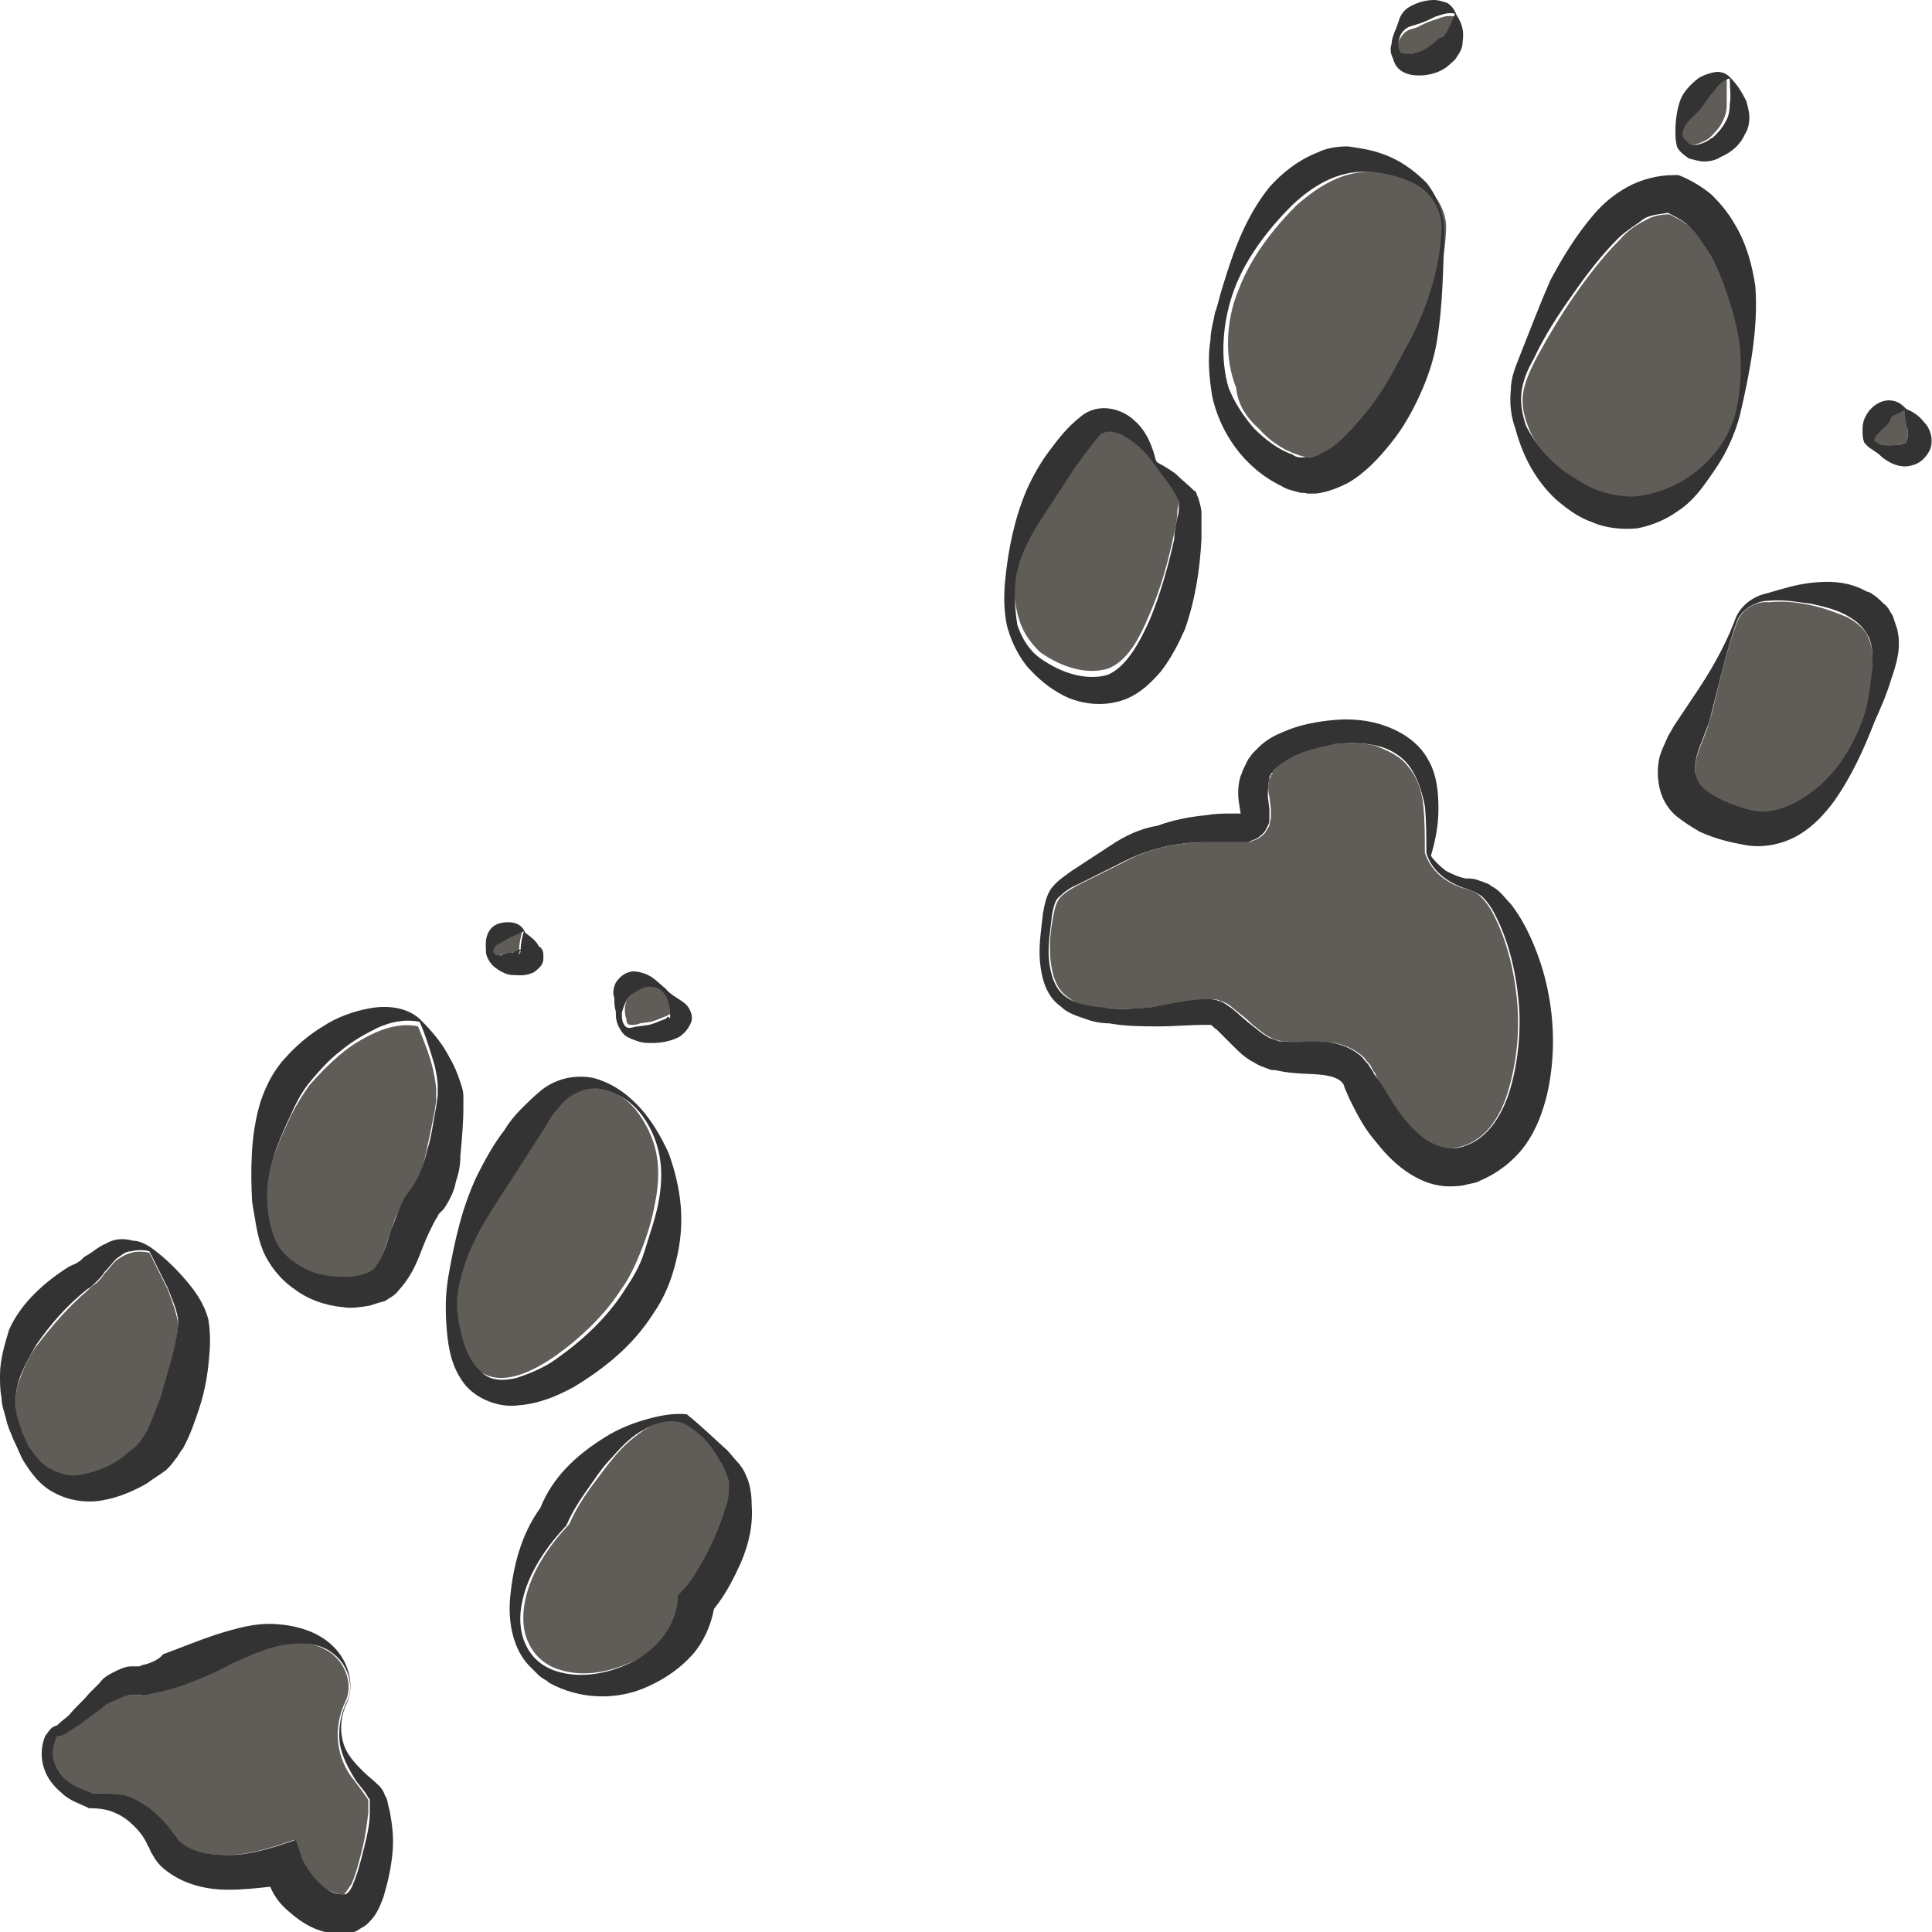 <?xml version="1.0" encoding="utf-8"?>
<!-- Generator: Adobe Illustrator 24.1.2, SVG Export Plug-In . SVG Version: 6.00 Build 0)  -->
<svg version="1.1" id="Layer_1" xmlns="http://www.w3.org/2000/svg" xmlns:xlink="http://www.w3.org/1999/xlink" x="0px" y="0px"
	 viewBox="0 0 128 128" style="enable-background:new 0 0 128 128;" xml:space="preserve">
<style type="text/css">
	.st0{fill:#605C58;}
	.st1{fill:#333333;}
	.st2{fill:none;stroke:#333333;stroke-width:0;stroke-linecap:round;stroke-linejoin:round;}
</style>
<g>
	<path class="st0" d="M71.5,58.6c-0.4,0.2-0.9,0.5-1.2,0.8c-0.3,0.3-0.4,0.7-0.5,1.2c-0.2,1-0.3,2-0.2,3c0.1,1,0.4,2,1.2,2.5
		c0.7,0.6,1.8,0.7,2.8,0.7c1,0.1,2,0,3-0.1c1-0.1,2-0.3,3.1-0.5c0.1,0,0.3,0,0.5,0c0.1,0,0.5,0,0.6,0.1c0.4,0.1,0.7,0.3,0.9,0.5
		c0.5,0.4,0.9,0.7,1.3,1.1c0.4,0.3,0.7,0.6,1.1,0.8c0.2,0.1,0.4,0.2,0.5,0.2l0.3,0.1l0.3,0c0.9,0.1,1.9,0,3.2,0.1
		c0.6,0.1,1.4,0.4,2,1c0.1,0.2,0.3,0.3,0.4,0.5c0.1,0.2,0.2,0.4,0.3,0.5l0.3,0.7c0.5,0.9,1,1.7,1.6,2.4c0.6,0.7,1.3,1.3,1.9,1.6
		c0.7,0.3,1.3,0.4,2.1,0.1c1.5-0.5,2.5-2,3-3.9c0.5-1.8,0.7-3.8,0.5-5.8c-0.2-2-0.7-4-1.6-5.7c-0.2-0.4-0.5-0.8-0.8-1.1
		c-0.3-0.3-0.6-0.4-1.3-0.6c-1.1-0.4-2-1.1-2.4-2.3c0-1.1,0-2.1-0.1-3.1c-0.1-1-0.4-1.9-1-2.6c-0.5-0.7-1.4-1.1-2.2-1.4
		c-0.9-0.2-1.8-0.2-2.8-0.1c-0.9,0.1-1.9,0.4-2.7,0.8c-0.4,0.2-0.8,0.4-1.1,0.7L84.4,51l-0.1,0.2c0,0.1,0,0.1-0.1,0.1
		c0,0,0,0.2-0.1,0.3C84,52,84,52.4,84.1,52.8l0.1,0.8c0,0.2,0,0.4,0,0.6c0,0.1-0.1,0.3-0.1,0.5c-0.1,0.2-0.2,0.3-0.3,0.5
		c-0.3,0.3-0.5,0.4-0.8,0.5c-0.2,0.1-0.2,0.1-0.3,0.1c-0.1,0-0.2,0-0.3,0c-0.3,0-0.6,0-0.9,0c-0.5,0-1,0-1.5,0c-2,0-3.9,0.4-5.7,1.4
		L71.5,58.6z"/>
	<path class="st0" d="M33.1,63.3c0.3-0.1,0.6-0.1,0.8-0.2c0.2,0,0.4-0.1,0.5-0.2c0,0,0,0,0-0.1c0-0.3,0.1-0.7,0.2-1.1
		c-0.4,0.2-0.7,0.2-0.9,0.4c-0.2,0.1-0.3,0.2-0.5,0.3c-0.2,0-0.6,0.2-0.6,0.5C32.6,63.2,32.9,63.3,33.1,63.3z"/>
	<path class="st0" d="M20.2,84.4c0.8,0.4,1.8,0.5,2.6,0.5c0.9,0,1.7-0.3,2-0.7c0.4-0.5,0.7-1.5,1-2.4c0.2-0.5,0.3-1,0.6-1.5
		c0.1-0.3,0.3-0.5,0.4-0.8c0.1-0.1,0.2-0.3,0.3-0.4l0.2-0.3c0.4-0.5,0.7-1.4,0.9-2.3c0.2-0.9,0.4-1.9,0.6-2.9l0.1-0.7
		c0-0.2,0-0.4,0-0.6c0-0.4-0.1-0.9-0.2-1.4c-0.2-0.9-0.6-1.9-1-2.9c-0.9-0.2-1.9,0-2.8,0.4c-0.9,0.4-1.7,0.9-2.4,1.5
		c-0.7,0.6-1.4,1.3-2,2c-0.5,0.7-1,1.5-1.4,2.4c-0.8,1.7-1.6,3.7-1.6,5.7c0,1,0.1,2,0.6,2.9C18.6,83.4,19.3,84,20.2,84.4z"/>
	<path class="st0" d="M31.6,90.7c0.7,0.6,1.5,0.7,2.4,0.5c0.9-0.2,1.8-0.7,2.7-1.3c1.7-1.2,3.3-2.7,4.4-4.4c0.6-0.8,1-1.7,1.4-2.7
		c0.4-1,0.7-2,0.9-3.1c0.2-1,0.3-2.1,0.1-3.2c-0.2-1.1-0.7-2.1-1.4-3c-0.7-0.8-1.7-1.5-2.8-1.5c-1.1-0.1-1.9,0.5-2.5,1.3
		c-0.3,0.4-0.6,0.8-0.9,1.3l-0.9,1.4l-1.8,2.8c-1.2,1.8-2.4,3.7-2.9,5.9c-0.3,1.1-0.3,2.2-0.1,3.2C30.5,89.1,31,90.1,31.6,90.7z"/>
	<path class="st0" d="M115.1,41.2c-0.7,1.8-1.1,3.7-1.6,5.7c-0.1,0.5-0.3,1-0.4,1.4l-0.5,1.3c-0.3,0.8-0.4,1.5-0.2,2
		c0.1,0.4,0.6,0.9,1.3,1.3c0.7,0.4,1.6,0.7,2.4,0.9c1.4,0.4,3-0.3,4.4-1.6c1.4-1.2,2.4-2.9,3-4.7c0.3-0.9,0.5-1.8,0.5-2.8
		c0.1-1,0.1-1.8-0.2-2.4c-0.2-0.6-0.7-1-1.4-1.4c-0.7-0.3-1.5-0.6-2.4-0.8c-0.9-0.2-1.9-0.3-2.8-0.2
		C116.3,39.8,115.4,40.4,115.1,41.2z"/>
	<path class="st0" d="M23,125.5C23,125.5,23,125.5,23,125.5C23,125.5,23,125.5,23,125.5C23,125.5,23,125.5,23,125.5z"/>
	<path class="st0" d="M42.9,94.6c-0.8,0.5-1.5,1.1-2.1,1.8c-0.6,0.7-1.1,1.4-1.7,2.2c-0.5,0.7-1,1.5-1.3,2.2l-0.1,0.2l-0.1,0.1
		c-1.2,1.3-2.4,3-2.8,4.9c-0.2,0.9-0.2,2,0.2,2.8c0.4,0.9,1.1,1.5,2,1.8c1.8,0.6,3.7,0.1,5.3-0.7c1.6-0.9,2.6-2.3,2.8-3.9l0-0.4
		l0.3-0.3c0.6-0.7,1.2-1.6,1.7-2.6c0.5-1,0.9-2,1.2-3c0.1-0.5,0.2-1,0.2-1.5c0-0.3-0.1-0.4-0.2-0.7c-0.1-0.3-0.3-0.5-0.4-0.8
		c-0.6-1-1.4-1.9-2.2-2.6C44.7,93.9,43.6,94.1,42.9,94.6z"/>
	<path class="st0" d="M34.4,63.2c0,0,0-0.1,0.1-0.2c0,0,0,0-0.1,0.1C34.4,63.3,34.4,63.2,34.4,63.2z"/>
	<path class="st0" d="M93.9,3.5c0.3-0.1,0.6-0.3,1-0.5l0.5-0.4c0.1-0.1,0.2-0.2,0.4-0.3C96,2,96.2,1.5,96.4,1.1
		c-0.5-0.1-0.8,0-1.3,0.2c-0.4,0.1-0.8,0.3-1.2,0.5c-0.2,0.1-0.4,0.1-0.6,0.2c-0.2,0.1-0.4,0.3-0.5,0.5c-0.3,0.4-0.2,1,0.1,1.1
		C93.1,3.6,93.6,3.6,93.9,3.5z"/>
	<path class="st0" d="M104.3,31.7c0.6,0.4,1.3,0.8,2,1c0.7,0.2,1.3,0.3,2,0.3c1.4-0.1,2.9-0.7,4.1-1.6c1.3-1,2.3-2.4,2.7-4
		c0.3-1.3,0.4-2.7,0.3-4c-0.1-1.3-0.5-2.6-0.9-3.9c-0.4-1.2-1-2.3-1.6-3.3c-0.3-0.5-0.7-0.9-1.1-1.3c-0.4-0.3-0.8-0.5-1.2-0.7
		c-0.5,0-1.1,0.1-1.6,0.4c-0.6,0.3-1.2,0.7-1.7,1.3c-1.1,1.1-2.1,2.4-3,3.7c-0.9,1.3-1.8,2.8-2.6,4.3c-0.4,0.8-0.7,1.5-0.8,2.2
		c-0.1,0.8,0.1,1.6,0.4,2.3C101.8,29.7,103,30.9,104.3,31.7z"/>
	<path class="st0" d="M41.8,67.9c0.2,0,0.4,0,0.6-0.1l0.7-0.1c0.4-0.1,0.8-0.3,1.1-0.4c0.1-0.1,0.2-0.1,0.2-0.1c0,0,0,0.1,0.1,0
		c0-0.1,0-0.2,0-0.3c0-0.5-0.2-1-0.5-1.4c-0.4-0.3-1-0.3-1.4-0.2c-0.4,0.2-0.5,0.3-0.7,0.4c-0.1,0.1-0.2,0.2-0.3,0.4
		c-0.1,0.2-0.2,0.5-0.2,0.7c0,0.2,0,0.5,0.1,0.7C41.5,67.8,41.6,67.9,41.8,67.9z"/>
	<path class="st0" d="M112.1,9.6c0.2,0,0.5-0.1,0.7-0.2c0.2-0.1,0.4-0.2,0.5-0.3c0.3-0.3,0.6-0.6,0.8-1c0.2-0.4,0.3-0.7,0.3-1.2
		c0-0.5,0-1.1,0-1.7c-0.5,0.1-0.8,0.5-1.1,0.9c-0.3,0.4-0.6,0.9-1,1.3c-0.4,0.4-0.9,0.8-1,1.3c-0.1,0.2,0,0.5,0.1,0.7
		C111.7,9.6,111.9,9.6,112.1,9.6z"/>
	<path class="st0" d="M1.5,95.1c0.2,0.4,0.4,0.8,0.6,1.1c0.5,0.7,1.2,1.2,1.9,1.5c0.7,0.2,1.5,0.1,2.2-0.1c0.7-0.3,1.4-0.6,2.1-1.1
		c0.3-0.2,0.6-0.5,0.9-0.8c0.1-0.1,0.2-0.2,0.3-0.4c0.1-0.1,0.2-0.3,0.3-0.5c0.3-0.7,0.6-1.5,0.9-2.3c0.3-0.8,0.5-1.7,0.7-2.5
		c0.2-0.8,0.4-1.7,0.4-2.3c-0.1-0.7-0.4-1.5-0.7-2.3c-0.4-0.8-0.8-1.6-1.2-2.4c-0.4-0.1-0.9-0.1-1.2,0c-0.4,0.1-0.7,0.3-1,0.5
		c-0.3,0.3-0.5,0.6-0.8,0.9c-0.1,0.2-0.3,0.4-0.5,0.6c-0.3,0.2-0.4,0.3-0.6,0.5c-1.3,1.1-2.4,2.4-3.4,3.7c-0.5,0.7-0.8,1.4-1.1,2.2
		C1,92.1,1,93,1.1,93.9C1.2,94.3,1.4,94.7,1.5,95.1z"/>
	<path class="st0" d="M83.4,28.4c0.7,0.8,1.6,1.4,2.5,1.7c0.2,0.1,0.4,0.1,0.6,0.2c0.1,0,0.2,0,0.3,0c0.1,0,0.2,0,0.3,0
		c0.4,0,0.8-0.3,1.2-0.5c0.8-0.5,1.5-1.3,2.2-2.1c0.7-0.8,1.3-1.7,1.9-2.7c0.6-1,1.1-1.9,1.6-3c1-2,1.7-4.3,1.8-6.7
		c0.1-1.1-0.5-2.3-1.4-2.9c-0.9-0.6-2.1-0.9-3.1-1c-2.1-0.2-3.8,0.8-5.4,2.2c-1.5,1.5-3,3.4-3.8,5.5c-0.9,2.1-1,4.6-0.2,6.6
		C82,26.8,82.6,27.7,83.4,28.4z"/>
	<path class="st0" d="M68.9,43.2c0.7,0.5,1.5,0.9,2.3,1.1c0.8,0.2,1.5,0.2,2.2,0c1.3-0.5,2.1-2,2.8-3.7c0.7-1.6,1.2-3.4,1.6-5.3
		c0.1-0.5,0.2-0.9,0.2-1.4c0-0.2,0.1-0.5,0.1-0.7l0-0.3l0-0.1c0,0,0,0,0,0c0,0,0,0,0,0c-0.2-0.4-0.4-0.8-0.7-1.2
		c-0.3-0.4-0.6-0.8-0.9-1.2c-0.6-0.8-1.3-1.5-2-1.9c-0.4-0.2-0.7-0.3-1-0.3c-0.2,0-0.3,0-0.4,0.1c0,0-0.1,0-0.1,0c0,0,0,0,0,0
		c-0.1,0-0.1,0.1-0.2,0.2c-0.6,0.6-1.1,1.4-1.6,2.1l-1.5,2.3c-1,1.6-2.1,3.2-2.4,5c-0.2,0.9-0.1,1.9,0.1,2.7
		C67.7,41.9,68.3,42.6,68.9,43.2z"/>
	<path class="st0" d="M23,125.5C23,125.5,23,125.5,23,125.5C23,125.5,23,125.5,23,125.5C23,125.5,23,125.5,23,125.5z"/>
	<path class="st0" d="M9.3,112.3c-0.4,0-0.3,0-0.5,0c-0.2,0-0.4,0-0.7,0.1c-0.2,0.1-0.5,0.2-0.7,0.3c-0.2,0.1-0.5,0.3-0.8,0.5
		l-1.5,1.1c-0.3,0.2-0.5,0.4-0.9,0.6c-0.1,0-0.2,0.1-0.3,0.1c-0.1,0-0.1,0-0.1,0c0,0,0,0,0,0c0,0,0,0,0,0c0,0,0,0,0,0
		c0,0-0.1,0.1-0.2,0.2c-0.2,0.4-0.3,1.1-0.1,1.6c0.2,0.5,0.6,1,1,1.3c0.5,0.3,1,0.5,1.5,0.7c0.6,0,1.2,0,1.9,0.1
		c0.7,0.1,1.3,0.5,1.9,0.9c0.5,0.4,1,0.9,1.4,1.4c0.1,0.1,0.2,0.3,0.3,0.4l0.2,0.3c0.2,0.1,0.3,0.3,0.5,0.4c0.8,0.5,1.8,0.6,2.9,0.6
		c1.1,0,2.2-0.3,3.2-0.6l1.2-0.4l0.4,1.2c0.2,0.6,0.6,1.2,1.1,1.6c0.5,0.5,1.1,0.7,1.5,0.8c0.1,0,0.2,0,0.3,0c0,0,0,0,0,0
		c0,0,0,0,0,0c0.1-0.1,0.3-0.4,0.5-0.7c0.3-0.7,0.5-1.5,0.7-2.3c0.2-0.8,0.3-1.6,0.4-2.4c0-0.2,0-0.4,0-0.6c0-0.1,0-0.2,0-0.2
		c0,0,0-0.1-0.1-0.2c-0.2-0.3-0.5-0.7-0.8-1.1c-0.6-0.7-1-1.6-1.1-2.6c-0.1-0.9,0.1-1.9,0.5-2.7c0.5-1.1,0-2.5-1-3.2
		c-1-0.7-2.2-0.8-3.3-0.5c-1.1,0.2-2.2,0.7-3.3,1.2c-1.2,0.5-2.3,1-3.6,1.4c-0.6,0.2-1.2,0.4-2,0.5C9.7,112.2,9.5,112.3,9.3,112.3z"
		/>
	<path class="st0" d="M124.5,29.4c0.2,0.1,0.4,0.1,0.6,0.1c0.4,0,0.8,0,1-0.1c0.1,0,0.2-0.1,0.2-0.1c0,0,0,0,0-0.1
		c0.1-0.1,0.1-0.3,0.1-0.7c0-0.4-0.1-0.8-0.2-1.3c-0.5,0.2-0.8,0.3-0.9,0.5c-0.2,0.2-0.3,0.4-0.5,0.7c-0.2,0.2-0.7,0.6-0.7,0.8
		C124.1,29.3,124.3,29.4,124.5,29.4z"/>
	<path class="st1" d="M114.9,41.2c-0.7,1.8-1.7,3.5-2.8,5.1l-0.8,1.2l-0.4,0.6c-0.1,0.2-0.3,0.5-0.4,0.7c-0.2,0.5-0.5,1-0.6,1.6
		c-0.1,0.6-0.1,1.3,0.1,2c0.2,0.7,0.6,1.3,1.1,1.7c0.5,0.4,1,0.7,1.5,1c1.1,0.5,2,0.7,3.1,0.9c1.2,0.2,2.5-0.1,3.5-0.7
		c1-0.6,1.7-1.4,2.3-2.2c1.2-1.7,2-3.5,2.7-5.3c0.4-0.9,0.8-1.8,1.1-2.8c0.3-0.9,0.7-2,0.4-3.3c-0.1-0.3-0.2-0.6-0.3-0.9
		c-0.2-0.3-0.3-0.6-0.6-0.8c-0.2-0.2-0.5-0.5-0.7-0.6c-0.1-0.1-0.3-0.2-0.4-0.2l-0.4-0.2c-1.1-0.5-2.2-0.5-3.2-0.4
		c-1,0.1-2,0.4-3,0.7C116.1,39.5,115.2,40.2,114.9,41.2z M117.2,39.8c1-0.1,1.9,0.1,2.8,0.2c0.9,0.2,1.7,0.4,2.4,0.8
		c0.7,0.4,1.1,0.8,1.4,1.4c0.3,0.6,0.3,1.5,0.2,2.4c-0.1,0.9-0.2,1.9-0.5,2.8c-0.6,1.8-1.6,3.5-3,4.7c-1.4,1.2-3,1.9-4.4,1.6
		c-0.8-0.2-1.7-0.5-2.4-0.9c-0.7-0.4-1.2-0.8-1.3-1.3c-0.2-0.4-0.1-1.2,0.2-2l0.5-1.3c0.2-0.5,0.3-1,0.4-1.4
		c0.5-1.9,0.9-3.8,1.6-5.7C115.4,40.4,116.3,39.8,117.2,39.8z"/>
	<path class="st1" d="M103.1,33.1c0.7,0.6,1.5,1.2,2.4,1.5c0.9,0.4,2,0.5,3,0.4c1-0.2,1.9-0.6,2.6-1.1c0.8-0.5,1.4-1.2,1.9-1.9
		c0.5-0.7,1-1.4,1.4-2.2c0.4-0.8,0.7-1.6,0.9-2.4c0.3-1.3,0.6-2.7,0.8-4.1c0.2-1.4,0.3-2.8,0.2-4.3c-0.2-1.4-0.6-2.9-1.4-4.2
		c-0.4-0.7-0.9-1.3-1.5-1.9c-0.6-0.5-1.4-1-2.2-1.3l-0.2,0l-0.1,0c-1.1,0-2.2,0.3-3.1,0.8c-0.9,0.5-1.6,1.1-2.2,1.8
		c-1.2,1.4-2.1,2.9-2.9,4.4c-0.7,1.6-1.3,3.2-1.9,4.7c-0.3,0.8-0.7,1.6-0.7,2.5c-0.1,0.9,0,1.8,0.3,2.6
		C100.9,30.3,101.8,31.9,103.1,33.1z M100.8,26c0.1-0.8,0.4-1.5,0.8-2.2c0.7-1.5,1.6-2.9,2.6-4.3c0.9-1.3,1.9-2.6,3-3.7
		c0.5-0.5,1.2-0.9,1.7-1.3c0.5-0.3,1.1-0.3,1.6-0.4c0.4,0.2,0.8,0.4,1.2,0.7c0.4,0.4,0.8,0.8,1.1,1.3c0.7,1,1.2,2.1,1.6,3.3
		c0.4,1.2,0.8,2.5,0.9,3.9c0.1,1.3,0,2.7-0.3,4c-0.4,1.6-1.4,3-2.7,4c-1.3,1-2.8,1.5-4.1,1.6c-0.7,0-1.3-0.1-2-0.3
		c-0.7-0.2-1.4-0.6-2-1c-1.3-0.8-2.4-2-3.1-3.4C100.9,27.6,100.7,26.8,100.8,26z"/>
	<path class="st1" d="M84.9,32.2c0.3,0.2,0.7,0.3,1.1,0.4c0.2,0.1,0.4,0,0.6,0.1c0.2,0,0.4,0,0.6,0c0.8-0.1,1.5-0.4,2.1-0.7
		c1.2-0.7,2.1-1.7,2.9-2.7c0.8-1,1.4-2.1,1.9-3.2c0.5-1.1,0.9-2.3,1.1-3.5c0.4-2.4,0.4-4.8,0.5-7.1c0-1.2-0.4-2.4-1.2-3.4
		c-0.9-0.9-1.9-1.6-3.2-2c-0.6-0.2-1.3-0.3-2-0.4c-0.7,0-1.4,0.1-2,0.4c-1.3,0.5-2.4,1.4-3.2,2.3c-1.6,2-2.4,4.3-3.1,6.6
		c-0.2,0.6-0.3,1.2-0.5,1.7c-0.1,0.6-0.3,1.2-0.3,1.8c-0.2,1.2-0.1,2.4,0.1,3.7C80.8,28.6,82.4,31,84.9,32.2z M81.8,19.1
		c0.8-2.1,2.3-4,3.8-5.5c1.6-1.5,3.3-2.4,5.4-2.2c1,0.1,2.2,0.4,3.1,1c0.9,0.6,1.5,1.8,1.4,2.9c-0.1,2.3-0.8,4.6-1.8,6.7
		c-0.5,1-1.1,2-1.6,3c-0.6,1-1.2,1.9-1.9,2.7c-0.7,0.8-1.4,1.6-2.2,2.1c-0.4,0.2-0.8,0.5-1.2,0.5c-0.1,0-0.2,0-0.3,0
		c-0.1,0-0.2,0-0.3,0c-0.2,0-0.3,0-0.6-0.2c-0.9-0.3-1.8-1-2.5-1.7c-0.7-0.8-1.3-1.7-1.7-2.7C80.8,23.7,81,21.2,81.8,19.1z"/>
	<path class="st1" d="M68,44.1c0.7,0.8,1.5,1.5,2.5,2c1,0.5,2.3,0.7,3.5,0.4c1.3-0.3,2.2-1.2,2.9-2c0.7-0.9,1.2-1.9,1.6-2.8
		c0.7-2,1-4,1.1-6c0-0.5,0-1,0-1.5c0-0.3,0-0.5-0.1-0.8c0-0.1-0.1-0.3-0.1-0.4l-0.1-0.2c0-0.1-0.1-0.3-0.2-0.3
		c-0.4-0.4-0.8-0.7-1.2-1.1c-0.4-0.3-0.9-0.6-1.3-0.8c-0.2-0.9-0.6-2-1.4-2.7c-0.8-0.8-2.4-1.3-3.6-0.3c-0.9,0.7-1.5,1.5-2.1,2.3
		c-0.6,0.8-1.1,1.7-1.5,2.6c-0.8,1.9-1.2,3.9-1.4,5.9c-0.1,1-0.1,2,0.1,3C66.9,42.2,67.3,43.2,68,44.1z M67.3,38.3
		c0.3-1.9,1.4-3.5,2.4-5l1.5-2.3c0.5-0.7,1.1-1.5,1.6-2.1c0.1-0.1,0.1-0.1,0.2-0.2c0,0,0,0,0,0c0,0,0.1,0,0.1,0
		c0.1-0.1,0.3-0.1,0.4-0.1c0.3,0,0.7,0.1,1,0.3c0.7,0.4,1.4,1,2,1.9c0.3,0.4,0.6,0.8,0.9,1.2c0.3,0.4,0.5,0.8,0.7,1.2c0,0,0,0,0,0
		c0,0,0,0,0,0l0,0.1l0,0.3c0,0.2,0,0.4-0.1,0.7c-0.1,0.5-0.2,0.9-0.2,1.4c-0.4,1.8-0.9,3.6-1.6,5.3c-0.7,1.6-1.6,3.2-2.8,3.7
		c-0.6,0.2-1.4,0.2-2.2,0c-0.8-0.2-1.6-0.6-2.3-1.1c-0.7-0.5-1.2-1.3-1.5-2.2C67.2,40.1,67.2,39.2,67.3,38.3z"/>
	<path class="st1" d="M73.6,56c-0.9,0.6-1.7,1.1-2.6,1.7c-0.4,0.3-0.9,0.6-1.3,1.1c-0.4,0.5-0.5,1.2-0.6,1.7c-0.1,1-0.3,2.1-0.2,3.2
		c0.1,1.1,0.4,2.3,1.4,3c0.4,0.4,1,0.6,1.6,0.8c0.5,0.2,1.1,0.3,1.6,0.3c1.1,0.2,2.2,0.2,3.2,0.2c1.1,0,2.2-0.1,3.1-0.1
		c0.1,0,0.2,0,0.3,0c0.1,0,0.1,0,0.1,0c0.1,0,0.2,0.2,0.4,0.3c0.3,0.3,0.7,0.7,1.1,1.1c0.4,0.4,0.8,0.8,1.4,1.1
		c0.3,0.2,0.6,0.3,0.9,0.4c0.2,0.1,0.3,0.1,0.5,0.1l0.5,0.1c1.2,0.2,2.3,0.1,3.1,0.3c0.4,0.1,0.6,0.2,0.8,0.4
		c0.1,0.1,0.1,0.1,0.2,0.4l0.3,0.7c0.5,1,1,2,1.8,2.9c0.7,0.9,1.6,1.8,2.8,2.4c0.6,0.3,1.3,0.5,2,0.5c0.3,0,0.7,0,1.1-0.1
		c0.3-0.1,0.7-0.1,1-0.3c1.2-0.5,2.3-1.4,3-2.4c0.7-1,1.1-2.1,1.4-3.3c0.5-2.2,0.5-4.5,0.1-6.6c-0.2-1.1-0.5-2.1-0.9-3.1
		c-0.4-1-0.9-2-1.6-2.9c-0.4-0.4-0.7-0.9-1.3-1.2c-0.1-0.1-0.3-0.2-0.4-0.2c-0.1-0.1-0.3-0.1-0.5-0.2c-0.3-0.1-0.5-0.1-0.8-0.1
		c-0.5-0.1-0.9-0.3-1.3-0.5c-0.4-0.3-0.8-0.7-1-1c0.3-1,0.5-2,0.5-3.1c0-1.1-0.1-2.3-0.7-3.3c-0.6-1.1-1.7-1.8-2.8-2.2
		c-1.1-0.4-2.3-0.5-3.4-0.4c-1.1,0.1-2.3,0.3-3.4,0.8c-0.5,0.2-1.1,0.5-1.6,1l-0.4,0.4c-0.1,0.1-0.2,0.3-0.3,0.4
		c-0.1,0.2-0.2,0.4-0.3,0.6c-0.1,0.2-0.1,0.3-0.2,0.5c-0.2,0.6-0.2,1.3-0.1,1.9l0.1,0.6c-0.2,0-0.4,0-0.6,0c-0.5,0-1.1,0-1.6,0.1
		c-1.1,0.1-2.2,0.3-3.3,0.7C75.5,54.9,74.5,55.4,73.6,56z M79.9,55.8c0.5,0,1,0,1.5,0c0.3,0,0.5,0,0.9,0c0.1,0,0.2,0,0.3,0
		c0.1,0,0.2,0,0.3-0.1c0.3-0.1,0.5-0.2,0.8-0.5c0.1-0.1,0.2-0.3,0.3-0.5c0.1-0.2,0.1-0.3,0.1-0.5c0-0.3,0-0.5,0-0.6l-0.1-0.8
		c0-0.4,0-0.8,0.1-1.2c0-0.1,0-0.2,0.1-0.3c0,0,0-0.1,0.1-0.1l0.1-0.2l0.2-0.2c0.3-0.2,0.7-0.5,1.1-0.7c0.8-0.4,1.8-0.6,2.7-0.8
		c0.9-0.1,1.9-0.1,2.8,0.1c0.9,0.2,1.7,0.7,2.2,1.4c0.5,0.7,0.8,1.6,1,2.6c0.1,1,0.1,2,0.1,3.1c0.3,1.1,1.3,1.9,2.4,2.3
		c0.6,0.2,0.9,0.3,1.3,0.6c0.3,0.3,0.6,0.7,0.8,1.1c0.9,1.7,1.4,3.7,1.6,5.7c0.2,1.9,0,4-0.5,5.8c-0.5,1.8-1.5,3.4-3,3.9
		c-0.7,0.3-1.4,0.2-2.1-0.1c-0.7-0.3-1.3-0.9-1.9-1.6c-0.6-0.7-1.1-1.6-1.6-2.4L91,71.1c0-0.1-0.2-0.3-0.3-0.5
		c-0.1-0.2-0.3-0.3-0.4-0.5c-0.6-0.6-1.4-0.9-2-1c-1.3-0.2-2.3,0-3.2-0.1l-0.3,0l-0.3-0.1c-0.2-0.1-0.4-0.1-0.5-0.2
		c-0.4-0.2-0.7-0.5-1.1-0.8c-0.4-0.3-0.8-0.7-1.3-1.1c-0.3-0.2-0.5-0.4-0.9-0.5c-0.2-0.1-0.5-0.1-0.6-0.1c-0.2,0-0.3,0-0.5,0
		c-1.1,0.1-2.1,0.3-3.1,0.5c-1,0.1-2,0.2-3,0.1c-1-0.1-2.1-0.2-2.8-0.7c-0.8-0.5-1.1-1.5-1.2-2.5c-0.1-1,0.1-2,0.2-3
		c0.1-0.5,0.2-1,0.5-1.2c0.3-0.3,0.7-0.6,1.2-0.8l2.8-1.4C76.1,56.2,78,55.8,79.9,55.8z"/>
	<path class="st1" d="M124.2,29.9c0.2,0.1,0.4,0.3,0.5,0.4c0.4,0.3,0.9,0.6,1.5,0.6c0.3,0,0.7-0.1,1-0.3c0.3-0.2,0.6-0.6,0.7-0.9
		c0.1-0.3,0.1-0.7,0-1c-0.1-0.3-0.2-0.5-0.4-0.7c-0.3-0.4-0.7-0.7-1.2-0.9c-0.2-0.2-0.4-0.4-0.7-0.5c-0.3-0.1-0.6-0.1-0.9,0
		c-0.6,0.2-1,0.7-1.2,1.2c-0.1,0.3-0.1,0.5-0.1,0.7c0,0.3,0,0.5,0.1,0.8C123.8,29.7,124.1,29.8,124.2,29.9z M124.8,28.4
		c0.3-0.3,0.4-0.5,0.5-0.7c0.1-0.2,0.5-0.3,0.9-0.5c0,0.5,0.1,0.9,0.2,1.3c0,0.4,0,0.6-0.1,0.7c0,0.1,0,0.1,0,0.1
		c0,0-0.1,0.1-0.2,0.1c-0.2,0.1-0.6,0.1-1,0.1c-0.2,0-0.4,0-0.6-0.1c-0.2-0.1-0.4-0.2-0.3-0.2C124.1,29,124.6,28.6,124.8,28.4z"/>
	<path class="st1" d="M111.9,10.5c0.4,0.1,0.7,0.2,1,0.2c0.4,0,0.8-0.1,1.1-0.3c0.7-0.3,1.3-0.8,1.6-1.5c0.2-0.3,0.3-0.7,0.3-1.1
		c0-0.4-0.1-0.7-0.2-1.1c-0.3-0.6-0.6-1.1-1.1-1.6c-0.3-0.3-0.7-0.4-1.1-0.3c-0.4,0.1-0.7,0.2-1,0.4c-0.5,0.4-1,0.9-1.2,1.5
		C111.1,7.3,111,8,111,8.7c0,0.3,0,0.6,0.1,1C111.2,10,111.6,10.3,111.9,10.5z M111.5,8.7c0.1-0.5,0.6-0.9,1-1.3
		c0.4-0.4,0.6-0.9,1-1.3c0.3-0.4,0.6-0.8,1.1-0.9c0,0.6,0.1,1.2,0,1.7c0,0.5-0.1,0.9-0.3,1.2c-0.2,0.4-0.5,0.7-0.8,1
		c-0.2,0.1-0.3,0.2-0.5,0.3c-0.2,0.1-0.5,0.2-0.7,0.2c-0.2,0-0.4,0-0.5-0.2C111.5,9.2,111.4,9,111.5,8.7z"/>
	<path class="st1" d="M94,5c0.7,0,1.4-0.2,1.9-0.6c0.2-0.2,0.5-0.4,0.6-0.6c0.2-0.3,0.4-0.6,0.4-1c0.1-0.7,0-1.2-0.4-1.8
		c-0.1-0.3-0.3-0.6-0.6-0.8C95.6,0.1,95.3,0,95,0c-0.6,0-1.2,0.2-1.7,0.5C93,0.7,92.8,1,92.7,1.3c-0.1,0.3-0.2,0.6-0.3,0.8
		c-0.1,0.3-0.2,0.5-0.2,0.8c-0.1,0.3-0.1,0.6,0.1,1C92.5,4.7,93.2,5,94,5z M92.8,2.3c0.1-0.2,0.3-0.4,0.5-0.5
		c0.2-0.1,0.4-0.1,0.6-0.2c0.4-0.1,0.8-0.3,1.2-0.5c0.4-0.1,0.7-0.3,1.3-0.2c-0.2,0.5-0.4,1-0.6,1.3c-0.1,0.1-0.2,0.3-0.4,0.3
		L94.8,3c-0.3,0.2-0.6,0.4-1,0.5c-0.3,0.1-0.7,0.1-1,0C92.6,3.3,92.6,2.7,92.8,2.3z"/>
	<path class="st1" d="M42.6,94.1c-1,0.3-1.9,0.7-2.8,1.3c-1.7,1.1-3.2,2.5-4,4.5c-1.3,1.8-1.8,3.9-2,5.9c-0.1,1.1,0,2.2,0.4,3.2
		c0.2,0.5,0.5,1,0.9,1.4c0.2,0.2,0.4,0.4,0.6,0.6c0.2,0.2,0.5,0.3,0.7,0.5c2,1.1,4.5,1.2,6.6,0.2c1.1-0.5,2.1-1.2,2.9-2.1
		c0.7-0.8,1.2-1.9,1.4-3c0.8-1,1.3-2,1.8-3.1c0.5-1.2,0.8-2.4,0.7-3.8c0-0.7-0.1-1.4-0.4-2c-0.1-0.3-0.4-0.7-0.6-0.9l-0.6-0.7
		c-0.9-0.8-1.7-1.6-2.7-2.4C44.6,93.6,43.6,93.8,42.6,94.1z M47.7,96.8c0.2,0.2,0.3,0.5,0.4,0.8c0.1,0.3,0.2,0.4,0.2,0.7
		c0,0.5,0,1-0.2,1.5c-0.3,1-0.7,2-1.2,3c-0.5,0.9-1,1.9-1.7,2.6l-0.3,0.3l0,0.4c-0.2,1.6-1.2,3-2.8,3.9c-1.5,0.8-3.5,1.3-5.3,0.7
		c-0.9-0.3-1.6-0.9-2-1.8c-0.4-0.9-0.4-1.9-0.2-2.8c0.4-1.9,1.6-3.6,2.8-4.9l0.1-0.1l0.1-0.2c0.3-0.7,0.8-1.5,1.3-2.2
		c0.5-0.7,1-1.5,1.7-2.2c0.6-0.7,1.3-1.4,2.1-1.8c0.8-0.5,1.8-0.7,2.6-0.4C46.4,94.9,47.2,95.8,47.7,96.8z"/>
	<path class="st1" d="M29.6,88.1c0.1,1.2,0.3,2.4,1.1,3.5c0.8,1.1,2.4,1.7,3.7,1.5c1.3-0.1,2.5-0.6,3.6-1.2c1-0.6,2-1.3,2.9-2.1
		c0.9-0.8,1.7-1.7,2.4-2.8c0.7-1,1.2-2.2,1.5-3.5c0.3-1.2,0.4-2.4,0.3-3.6c-0.1-1.2-0.4-2.4-0.8-3.5c-0.5-1.1-1.1-2.1-1.8-2.9
		c-0.8-0.9-1.7-1.6-2.9-2c-0.6-0.2-1.3-0.2-1.9-0.1c-0.6,0.1-1.3,0.4-1.8,0.8c-0.5,0.4-1,0.9-1.4,1.3c-0.4,0.4-0.8,0.9-1.1,1.4
		c-0.7,0.9-1.3,2-1.8,3c-1,2.1-1.5,4.4-1.9,6.7C29.5,85.8,29.5,86.9,29.6,88.1z M30.5,84.8c0.5-2.2,1.7-4.1,2.9-5.9l1.8-2.8l0.9-1.4
		c0.3-0.5,0.5-0.9,0.9-1.3c0.6-0.8,1.5-1.3,2.5-1.3c1.1,0.1,2.1,0.7,2.8,1.5c0.7,0.8,1.2,1.9,1.4,3c0.2,1.1,0.1,2.2-0.1,3.2
		c-0.2,1-0.6,2.1-0.9,3.1c-0.3,1-0.8,1.8-1.4,2.7c-1.1,1.7-2.7,3.2-4.4,4.4c-0.8,0.6-1.8,1-2.7,1.3c-0.9,0.2-1.8,0.2-2.4-0.5
		c-0.7-0.6-1.1-1.7-1.3-2.7C30.2,86.9,30.2,85.8,30.5,84.8z"/>
	<path class="st1" d="M17.4,82.8c0.4,1,1.2,2,2.1,2.6c0.9,0.7,2.1,1.1,3.2,1.2c0.6,0.1,1.2,0,1.8-0.1c0.3-0.1,0.6-0.2,1-0.3
		c0.3-0.2,0.7-0.4,0.9-0.7c1-1.1,1.3-2.1,1.7-3.1c0.2-0.5,0.4-0.9,0.6-1.3c0.1-0.2,0.2-0.4,0.3-0.5c0-0.1,0.1-0.2,0.1-0.2l0.3-0.3
		c0.4-0.6,0.7-1.2,0.8-1.8c0.2-0.6,0.3-1.1,0.3-1.7c0.1-1.1,0.2-2.2,0.2-3.2c0-0.3,0-0.5,0-0.8c0-0.3-0.1-0.6-0.2-0.9
		c-0.2-0.6-0.4-1.1-0.7-1.6c-0.5-1-1.2-1.8-2-2.6c-0.9-0.8-2.2-0.9-3.3-0.7c-1.1,0.2-2.2,0.6-3.1,1.2c-1,0.6-1.8,1.3-2.6,2.2
		c-0.8,0.9-1.3,2-1.6,3c-0.6,2.1-0.6,4.3-0.5,6.4C16.9,80.7,17,81.8,17.4,82.8z M19.2,74c0.4-0.9,0.8-1.7,1.4-2.4
		c0.6-0.7,1.2-1.4,2-2c0.7-0.6,1.6-1.1,2.4-1.5c0.9-0.4,1.8-0.6,2.8-0.4c0.4,0.9,0.7,1.9,1,2.9c0.1,0.5,0.2,0.9,0.2,1.4
		c0,0.2,0,0.4,0,0.6l-0.1,0.7c-0.2,1-0.3,2-0.6,2.9c-0.2,0.9-0.6,1.9-0.9,2.3l-0.2,0.3c-0.1,0.1-0.2,0.3-0.3,0.4
		c-0.2,0.3-0.3,0.6-0.4,0.8c-0.2,0.5-0.4,1-0.6,1.5c-0.3,1-0.6,1.9-1,2.4c-0.2,0.4-1.1,0.7-2,0.7c-0.9,0-1.8-0.1-2.6-0.5
		c-0.8-0.4-1.6-1-2-1.8c-0.4-0.9-0.6-1.9-0.6-2.9C17.6,77.7,18.4,75.7,19.2,74z"/>
	<path class="st1" d="M0.4,94c0.1,0.5,0.3,0.9,0.5,1.4c0.2,0.4,0.4,0.9,0.6,1.3c0.5,0.8,1.1,1.7,2.1,2.2c0.9,0.5,2.1,0.7,3.2,0.5
		c1.1-0.2,2-0.6,2.9-1.1c0.4-0.3,0.9-0.6,1.3-0.9c0.2-0.2,0.4-0.4,0.6-0.7c0.2-0.2,0.3-0.5,0.5-0.7c0.5-0.9,0.8-1.8,1.1-2.7
		c0.3-0.9,0.5-1.9,0.6-2.8c0.1-1,0.2-1.9,0-3.1c-0.3-1.1-0.9-1.9-1.5-2.6c-0.6-0.7-1.3-1.4-2.1-2c-0.4-0.3-0.9-0.6-1.4-0.6
		C8.1,82,7.5,82.1,7,82.4c-0.5,0.2-0.9,0.6-1.3,0.8c-0.2,0.1-0.3,0.3-0.5,0.4c-0.1,0.1-0.4,0.2-0.6,0.3c-0.8,0.5-1.6,1.1-2.3,1.8
		c-0.7,0.7-1.3,1.5-1.7,2.4C0.3,89.1,0,90.1,0,91.1c0,0.5,0,1,0.1,1.5C0.1,93.1,0.3,93.6,0.4,94z M1.3,91.3c0.3-0.8,0.7-1.5,1.1-2.2
		c0.9-1.3,2-2.6,3.4-3.7c0.2-0.1,0.3-0.2,0.6-0.5c0.2-0.2,0.4-0.4,0.5-0.6c0.3-0.3,0.6-0.7,0.8-0.9c0.3-0.2,0.6-0.5,1-0.5
		c0.4-0.1,0.8-0.1,1.2,0c0.4,0.8,0.8,1.6,1.2,2.4c0.3,0.8,0.7,1.6,0.7,2.3c0,0.6-0.2,1.5-0.4,2.3c-0.2,0.8-0.5,1.7-0.7,2.5
		c-0.3,0.8-0.6,1.6-0.9,2.3c-0.1,0.2-0.2,0.3-0.3,0.5c-0.1,0.1-0.1,0.2-0.3,0.4c-0.2,0.3-0.6,0.5-0.9,0.8c-0.6,0.5-1.4,0.9-2.1,1.1
		c-0.7,0.2-1.5,0.4-2.2,0.1c-0.7-0.2-1.4-0.7-1.9-1.5c-0.3-0.3-0.4-0.8-0.6-1.1c-0.1-0.4-0.3-0.8-0.4-1.3C1,93,1,92.1,1.3,91.3z"/>
	<path class="st1" d="M9.5,110.3c-0.1,0-0.2,0.1-0.3,0.1c0,0-0.3,0-0.5,0c-0.4,0-0.8,0.2-1.2,0.4c-0.4,0.2-0.7,0.4-0.9,0.7
		c-0.3,0.3-0.5,0.5-0.7,0.7c-0.4,0.5-0.9,0.9-1.3,1.4c-0.2,0.2-0.5,0.4-0.7,0.6c0,0-0.1,0.1-0.1,0.1c0,0-0.3,0.1-0.4,0.2
		c-0.2,0.2-0.3,0.4-0.4,0.5c-0.3,0.7-0.3,1.5-0.1,2.1c0.2,0.7,0.7,1.3,1.2,1.7c0.5,0.5,1.2,0.7,1.8,1l0,0l0.1,0
		c0.6,0,1.2,0.1,1.6,0.3c0.5,0.2,0.9,0.5,1.3,0.9c0.4,0.4,0.7,0.8,0.9,1.3c0.1,0.1,0.1,0.2,0.2,0.4l0.3,0.5c0.2,0.3,0.5,0.6,0.8,0.8
		c1.2,0.9,2.7,1.2,4,1.2c1,0,1.9-0.1,2.8-0.2c0.3,0.7,0.7,1.2,1.3,1.7c0.8,0.7,1.9,1.4,3.2,1.4c0.3,0,0.7,0,1-0.1
		c0.2,0,0.4-0.2,0.6-0.3c0.2-0.1,0.3-0.2,0.5-0.4c0.5-0.5,0.7-1.1,0.9-1.6c0.3-1,0.5-1.9,0.6-2.9c0.1-1,0-1.9-0.2-2.9
		c-0.1-0.3-0.1-0.5-0.2-0.8c-0.1-0.1-0.1-0.2-0.2-0.4c-0.1-0.2-0.2-0.3-0.3-0.4c-0.4-0.4-0.7-0.6-1-0.9c-0.6-0.6-1.2-1.2-1.4-2.1
		c-0.2-0.8-0.1-1.7,0.3-2.5c0.5-1.2,0.1-2.7-0.9-3.7c-1-1-2.4-1.4-3.8-1.5c-1.4-0.1-2.7,0.3-4,0.7c-1.2,0.4-2.4,0.9-3.5,1.3
		C10.6,109.9,10,110.2,9.5,110.3z M15.4,110.2c1.1-0.5,2.2-1,3.3-1.2c1.1-0.2,2.4-0.2,3.3,0.5c1,0.7,1.5,2.1,1,3.2
		c-0.4,0.8-0.6,1.7-0.5,2.7c0.1,0.9,0.6,1.8,1.1,2.6c0.3,0.4,0.6,0.7,0.8,1.1c0.1,0.1,0.1,0.1,0.1,0.2c0,0,0,0.1,0,0.2
		c0,0.2,0,0.4,0,0.6c0,0.8-0.2,1.6-0.4,2.4c-0.2,0.8-0.4,1.6-0.7,2.3c-0.1,0.3-0.3,0.6-0.5,0.7c0,0,0,0,0,0c0,0,0,0,0,0c0,0,0,0,0,0
		c0,0,0,0,0,0c0,0,0,0,0,0c-0.1,0-0.2,0-0.3,0c-0.5,0-1-0.3-1.5-0.8c-0.5-0.5-0.9-1.1-1.1-1.6l-0.4-1.2l-1.2,0.4
		c-1,0.3-2.1,0.6-3.2,0.6c-1.1,0-2.1-0.1-2.9-0.6c-0.2-0.1-0.4-0.3-0.5-0.4l-0.2-0.3c-0.1-0.1-0.2-0.2-0.3-0.4
		c-0.4-0.5-0.9-1-1.4-1.4c-0.6-0.4-1.2-0.8-1.9-0.9c-0.7-0.1-1.3-0.1-1.9-0.1c-0.5-0.2-1.1-0.4-1.5-0.7c-0.5-0.3-0.8-0.8-1-1.3
		c-0.2-0.5-0.1-1.1,0.1-1.6c0-0.1,0.1-0.2,0.2-0.2c0,0,0,0,0,0c0,0,0,0,0.1,0c0.1,0,0.2-0.1,0.3-0.1c0.3-0.2,0.6-0.4,0.9-0.6
		l1.5-1.1c0.2-0.2,0.5-0.4,0.8-0.5c0.2-0.1,0.5-0.2,0.7-0.3c0.2-0.1,0.5-0.1,0.7-0.1c0.1,0,0.1,0,0.5,0c0.3,0,0.4,0,0.6-0.1
		c0.7-0.1,1.3-0.3,2-0.5C13.1,111.3,14.3,110.8,15.4,110.2z"/>
	<path class="st2" d="M3.9,115C3.9,115,3.9,115,3.9,115"/>
	<path class="st1" d="M23,125.5C23,125.5,23,125.5,23,125.5C23,125.5,23,125.5,23,125.5C23,125.5,23,125.5,23,125.5z"/>
	<path class="st1" d="M40.8,67c0,0.3,0,0.5,0.1,0.8c0.1,0.3,0.3,0.6,0.5,0.8c0.3,0.2,0.6,0.3,0.9,0.4c0.3,0.1,0.6,0.1,0.9,0.1
		c0.6,0,1.2-0.1,1.8-0.4c0.3-0.2,0.6-0.5,0.8-1c0.1-0.3,0-0.6-0.1-0.8c-0.1-0.2-0.2-0.3-0.3-0.4c-0.5-0.4-1-0.6-1.3-1
		c-0.4-0.3-0.8-0.8-1.4-1c-0.3-0.1-0.7-0.2-1-0.1c-0.4,0.1-0.7,0.4-0.9,0.7c-0.2,0.4-0.2,0.8-0.1,1C40.7,66.4,40.7,66.7,40.8,67z
		 M41.5,66.3c0.1-0.2,0.2-0.3,0.3-0.4c0.2-0.1,0.3-0.2,0.7-0.4c0.4-0.2,1-0.2,1.4,0.2c0.3,0.3,0.5,0.9,0.5,1.4c0,0.1,0,0.2,0,0.3
		c0,0.1-0.1,0-0.1,0c0-0.1-0.1,0-0.2,0.1c-0.3,0.1-0.7,0.3-1.1,0.4l-0.7,0.1c-0.2,0-0.4,0.1-0.6,0.1c-0.2,0-0.3-0.1-0.4-0.3
		c-0.1-0.2-0.1-0.4-0.1-0.7C41.3,66.7,41.4,66.5,41.5,66.3z"/>
	<path class="st1" d="M32.8,64.1c0.4,0.3,0.8,0.5,1.2,0.5c0.4,0,0.8,0.1,1.4-0.2c0.1-0.1,0.3-0.2,0.5-0.5c0.1-0.2,0.1-0.3,0.1-0.4
		c0-0.1,0-0.2,0-0.2c0-0.3-0.1-0.5-0.3-0.6c-0.2-0.4-0.5-0.6-0.9-0.9c-0.2-0.5-0.6-0.7-1.1-0.7c-0.5,0-1,0.1-1.3,0.6
		c-0.3,0.5-0.2,1-0.2,1.4C32.2,63.3,32.4,63.8,32.8,64.1z M34.4,63.2c0,0-0.1,0.1,0-0.1c0,0,0-0.1,0.1-0.1
		C34.5,63,34.5,63.1,34.4,63.2z M32.7,62.9c0.1-0.3,0.4-0.4,0.6-0.5c0.2-0.1,0.3-0.2,0.5-0.3c0.2-0.1,0.5-0.2,0.9-0.4
		c-0.1,0.4-0.2,0.8-0.2,1.1c0,0,0,0,0,0.1c-0.1,0-0.3,0.1-0.5,0.2c-0.3,0-0.6,0.1-0.8,0.2C32.9,63.3,32.6,63.2,32.7,62.9z"/>
</g>
</svg>
